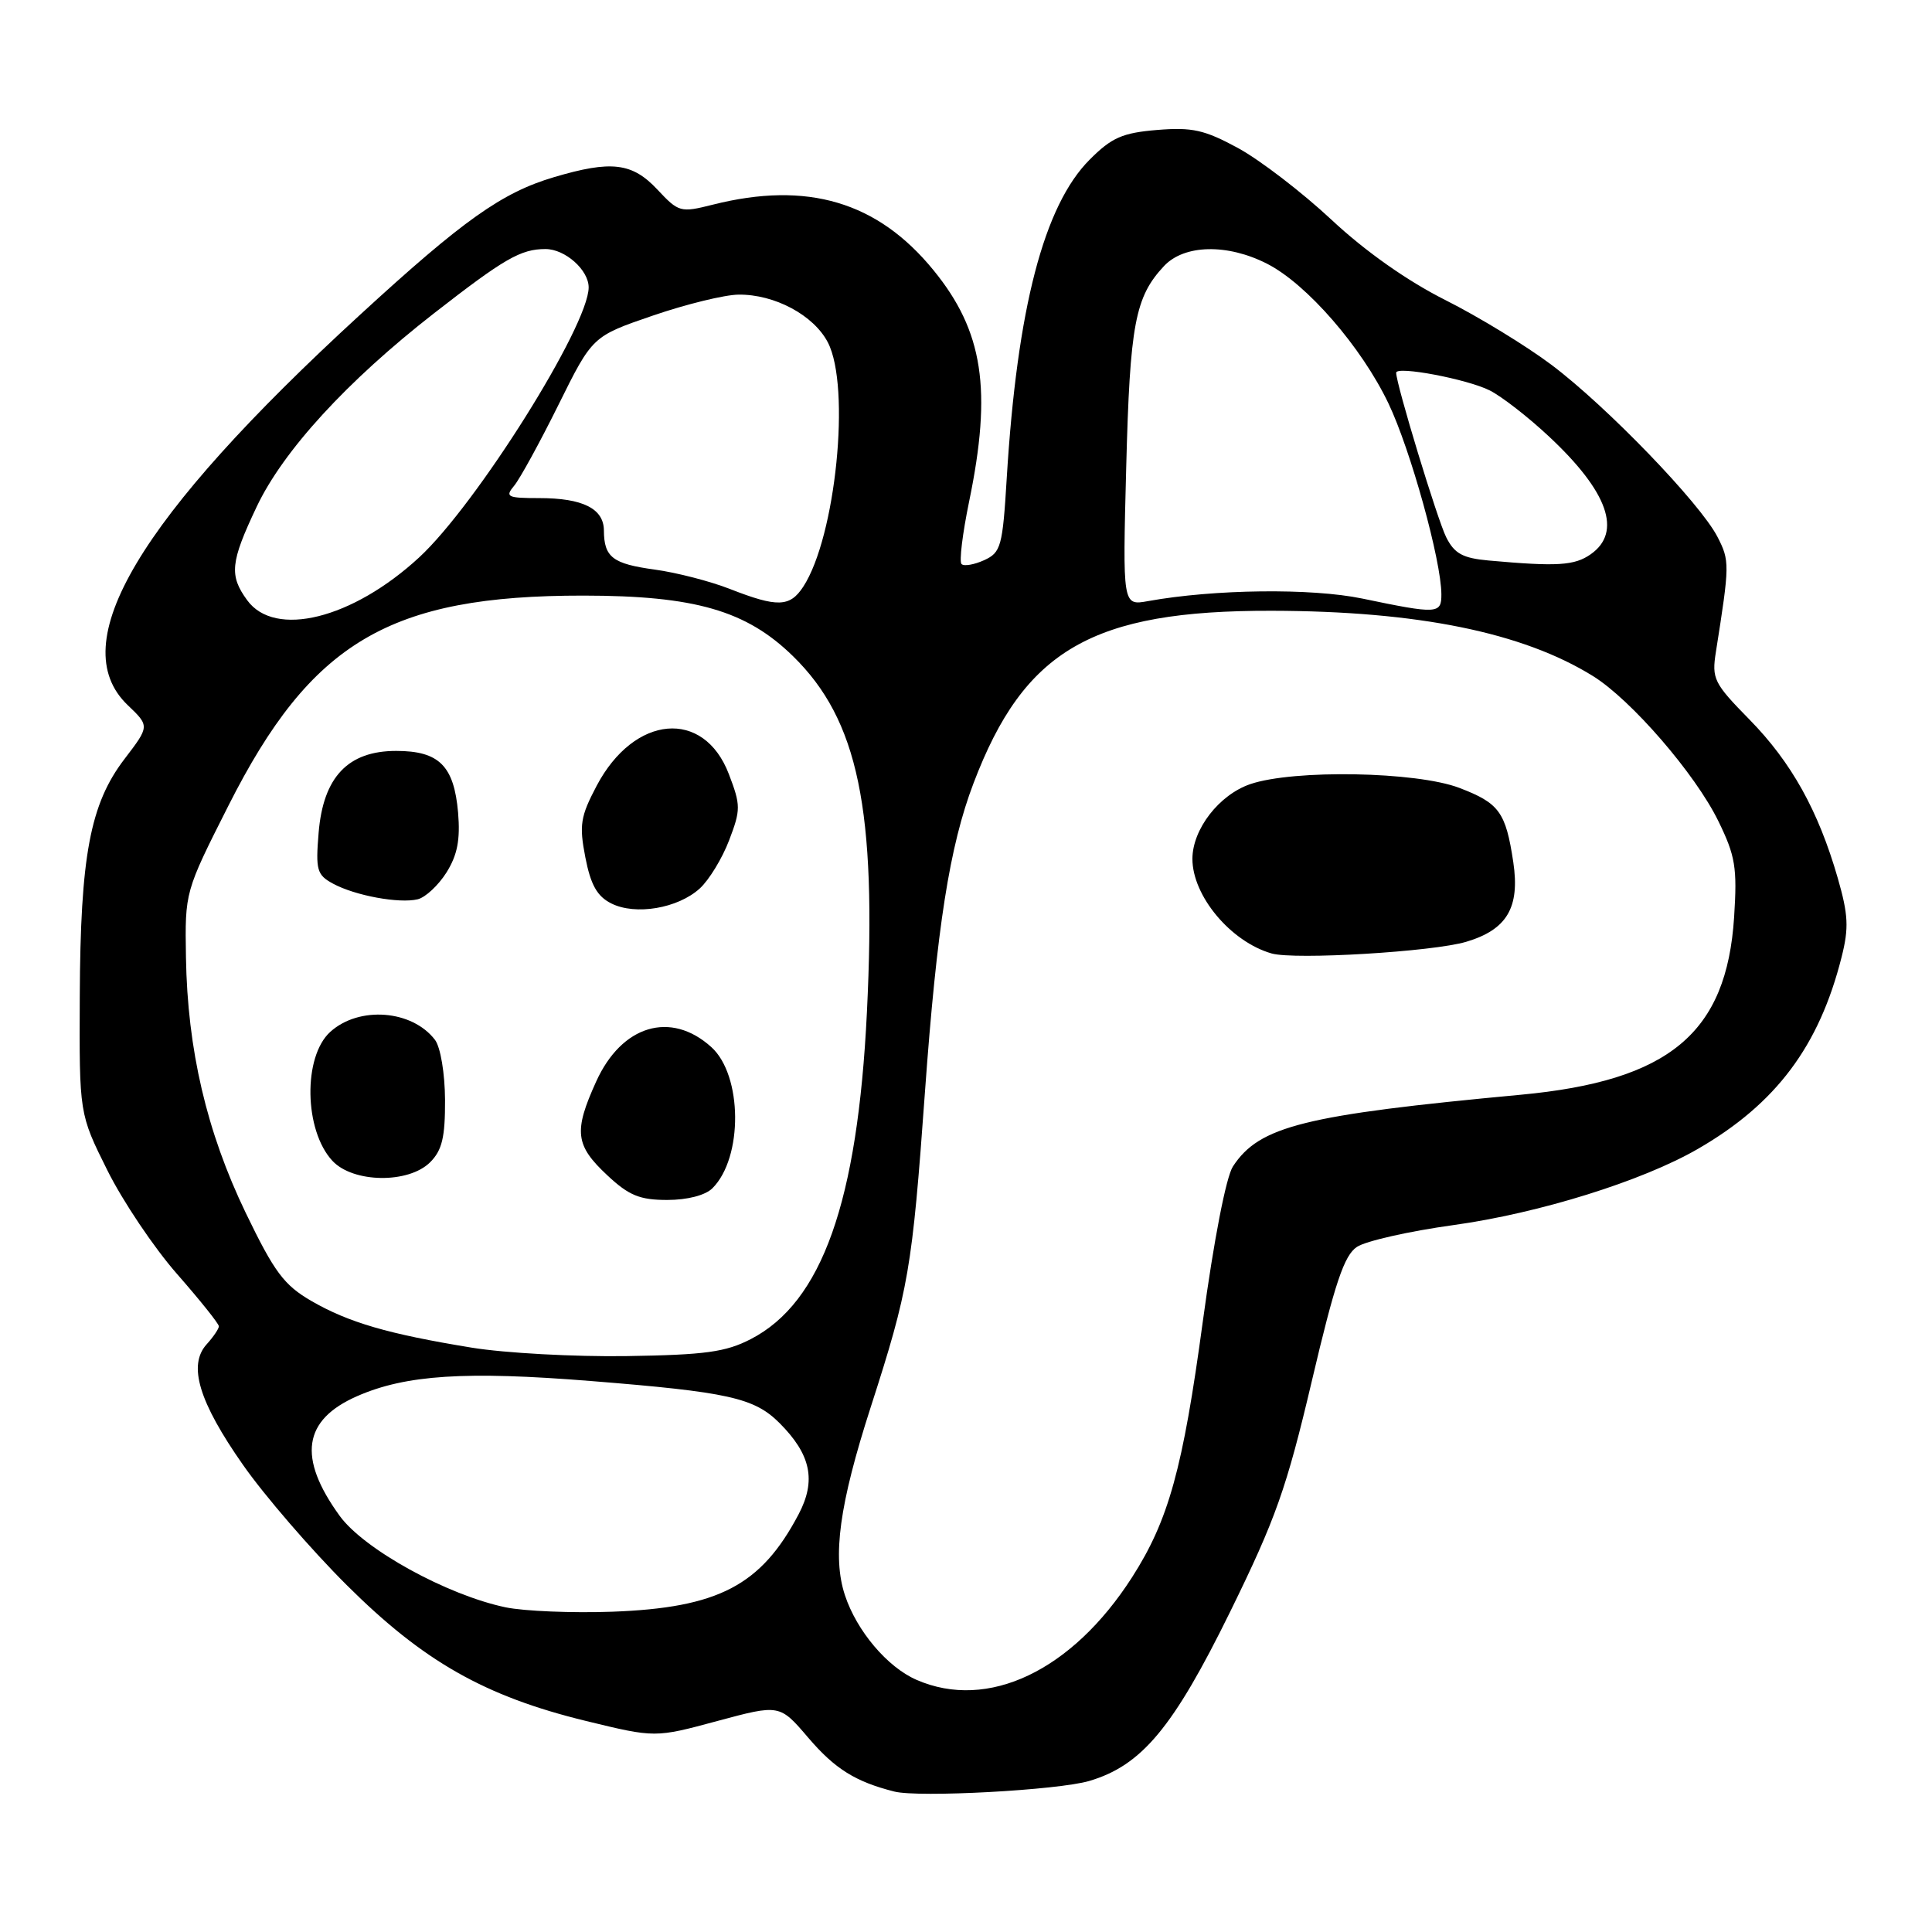 <?xml version="1.0" encoding="UTF-8" standalone="no"?>
<!DOCTYPE svg PUBLIC "-//W3C//DTD SVG 1.1//EN" "http://www.w3.org/Graphics/SVG/1.1/DTD/svg11.dtd" >
<svg xmlns="http://www.w3.org/2000/svg" xmlns:xlink="http://www.w3.org/1999/xlink" version="1.1" viewBox="0 0 256 256">
 <g >
 <path fill="currentColor"
d=" M 144.32 235.99 C 151.28 233.94 155.46 228.93 163.01 213.55 C 169.04 201.26 170.47 197.23 173.82 183.01 C 176.88 170.00 178.11 166.34 179.80 165.22 C 180.97 164.44 186.73 163.14 192.59 162.33 C 203.94 160.76 217.61 156.50 224.99 152.23 C 235.34 146.25 241.05 138.62 244.02 126.82 C 245.00 122.95 244.91 121.20 243.51 116.34 C 240.93 107.40 237.37 101.01 231.82 95.35 C 227.08 90.52 226.80 89.95 227.37 86.35 C 229.20 74.78 229.21 74.31 227.56 71.11 C 225.24 66.64 212.89 53.84 205.59 48.35 C 202.24 45.83 195.90 41.96 191.50 39.75 C 186.45 37.21 180.89 33.29 176.42 29.11 C 172.52 25.47 166.96 21.21 164.07 19.63 C 159.60 17.20 157.97 16.84 153.33 17.22 C 148.73 17.60 147.30 18.23 144.40 21.14 C 138.33 27.20 134.77 40.86 133.40 63.32 C 132.85 72.44 132.63 73.21 130.40 74.23 C 129.07 74.83 127.73 75.06 127.41 74.74 C 127.08 74.42 127.54 70.70 128.41 66.47 C 131.48 51.63 130.29 43.88 123.69 35.80 C 116.29 26.73 106.98 23.96 94.45 27.12 C 90.16 28.20 89.93 28.13 87.11 25.12 C 83.77 21.55 81.00 21.22 73.39 23.48 C 66.51 25.52 61.39 29.15 47.72 41.70 C 18.29 68.70 8.42 85.28 16.91 93.42 C 19.83 96.21 19.83 96.21 16.49 100.58 C 11.94 106.54 10.65 113.41 10.57 132.04 C 10.50 147.59 10.50 147.59 14.21 155.04 C 16.25 159.15 20.41 165.34 23.46 168.81 C 26.51 172.29 29.00 175.40 29.00 175.74 C 29.00 176.07 28.27 177.15 27.38 178.13 C 24.88 180.89 26.35 185.76 32.21 194.12 C 35.05 198.18 41.23 205.34 45.94 210.03 C 56.10 220.15 64.24 224.77 77.66 228.04 C 86.81 230.27 86.81 230.27 95.06 228.04 C 103.31 225.82 103.31 225.82 107.11 230.27 C 110.63 234.39 113.36 236.09 118.50 237.39 C 121.74 238.21 140.17 237.21 144.32 235.99 Z  M 121.45 222.59 C 117.58 220.91 113.52 216.11 111.96 211.38 C 110.27 206.27 111.22 199.35 115.36 186.50 C 120.42 170.80 120.86 168.29 122.56 144.71 C 124.14 122.85 125.83 112.09 128.99 103.80 C 135.71 86.09 144.72 80.88 168.50 80.93 C 187.85 80.97 201.77 83.80 211.09 89.59 C 216.15 92.74 224.62 102.53 227.68 108.78 C 229.95 113.42 230.20 114.95 229.78 121.51 C 228.79 136.90 221.21 143.22 201.50 145.06 C 172.80 147.74 166.87 149.21 163.37 154.56 C 162.47 155.93 160.84 164.33 159.38 175.09 C 156.73 194.65 154.85 201.44 149.99 209.02 C 142.04 221.41 130.89 226.71 121.45 222.59 Z  M 194.29 124.79 C 199.69 123.18 201.41 120.25 200.52 114.25 C 199.52 107.60 198.66 106.42 193.37 104.40 C 187.69 102.23 171.42 101.94 165.67 103.90 C 161.54 105.31 158.01 109.87 158.00 113.80 C 158.00 118.72 163.08 124.79 168.50 126.34 C 171.57 127.21 189.89 126.11 194.29 124.79 Z  M 67.00 212.98 C 59.22 211.35 48.22 205.29 45.01 200.86 C 39.41 193.13 40.14 188.14 47.34 184.99 C 53.78 182.17 61.70 181.66 78.27 182.99 C 96.50 184.45 99.94 185.21 103.29 188.56 C 107.46 192.74 108.18 196.18 105.81 200.67 C 100.84 210.09 95.19 213.04 81.13 213.56 C 75.83 213.75 69.47 213.49 67.00 212.98 Z  M 62.50 178.57 C 51.41 176.76 46.20 175.24 41.25 172.38 C 37.63 170.28 36.35 168.56 32.56 160.71 C 27.39 149.98 24.84 139.09 24.64 126.83 C 24.50 118.17 24.50 118.17 30.27 106.75 C 41.23 85.04 51.61 78.90 77.31 78.92 C 92.07 78.93 98.89 80.90 105.07 86.94 C 113.72 95.39 116.19 107.27 114.87 134.14 C 113.64 159.25 108.92 172.56 99.50 177.43 C 96.16 179.16 93.44 179.53 83.00 179.69 C 76.12 179.79 66.90 179.29 62.50 178.57 Z  M 94.40 157.45 C 98.48 153.38 98.39 142.47 94.25 138.74 C 88.88 133.89 82.38 135.84 79.00 143.30 C 75.99 149.93 76.21 151.76 80.49 155.75 C 83.33 158.41 84.78 159.00 88.41 159.00 C 91.09 159.00 93.47 158.38 94.40 157.45 Z  M 57.00 154.00 C 58.58 152.42 58.99 150.69 58.97 145.75 C 58.95 142.22 58.37 138.76 57.64 137.79 C 54.62 133.82 47.59 133.27 43.77 136.72 C 40.13 140.00 40.29 149.79 44.05 153.82 C 46.79 156.76 54.14 156.86 57.00 154.00 Z  M 92.72 117.73 C 93.95 116.61 95.70 113.74 96.61 111.35 C 98.16 107.29 98.16 106.71 96.58 102.58 C 93.26 93.88 84.04 94.69 79.06 104.12 C 76.91 108.20 76.73 109.32 77.56 113.60 C 78.27 117.25 79.12 118.77 81.00 119.71 C 84.20 121.32 89.82 120.37 92.72 117.73 Z  M 59.16 115.61 C 60.61 113.29 61.00 111.27 60.70 107.68 C 60.16 101.47 58.18 99.50 52.49 99.50 C 46.11 99.50 42.83 102.96 42.22 110.34 C 41.81 115.29 41.99 115.93 44.13 117.09 C 47.07 118.68 52.89 119.75 55.35 119.16 C 56.37 118.91 58.08 117.32 59.16 115.61 Z  M 32.75 79.53 C 30.35 76.24 30.53 74.50 34.00 67.17 C 37.51 59.74 45.98 50.50 57.50 41.52 C 66.82 34.26 69.00 33.00 72.28 33.00 C 74.88 33.00 78.00 35.77 78.00 38.08 C 78.00 43.17 63.12 66.87 55.54 73.86 C 46.69 82.02 36.42 84.57 32.75 79.53 Z  M 180.50 79.31 C 173.75 77.91 160.87 78.07 152.12 79.65 C 148.75 80.26 148.75 80.26 149.23 61.88 C 149.72 42.96 150.40 39.35 154.24 35.25 C 156.92 32.39 162.63 32.26 167.90 34.95 C 173.16 37.63 180.41 45.98 183.98 53.46 C 186.90 59.57 190.98 74.29 190.99 78.75 C 191.00 81.36 190.48 81.39 180.50 79.31 Z  M 96.74 78.05 C 94.12 77.02 89.62 75.86 86.74 75.47 C 81.18 74.71 80.04 73.84 80.02 70.29 C 80.00 67.39 77.22 66.00 71.44 66.00 C 67.21 66.00 66.89 65.84 68.13 64.36 C 68.88 63.46 71.53 58.63 74.00 53.64 C 78.50 44.56 78.50 44.56 86.50 41.82 C 90.90 40.31 96.01 39.06 97.85 39.04 C 102.63 38.98 107.83 41.76 109.70 45.38 C 112.75 51.28 110.74 71.16 106.43 77.75 C 104.66 80.45 103.01 80.50 96.74 78.05 Z  M 197.25 74.27 C 193.83 73.96 192.72 73.36 191.63 71.19 C 190.47 68.89 185.00 50.91 185.00 49.39 C 185.00 48.45 194.45 50.24 197.41 51.74 C 199.01 52.55 202.53 55.29 205.24 57.83 C 213.08 65.15 214.97 70.50 210.78 73.44 C 208.63 74.95 206.34 75.09 197.25 74.27 Z "/>
</g>
</svg>